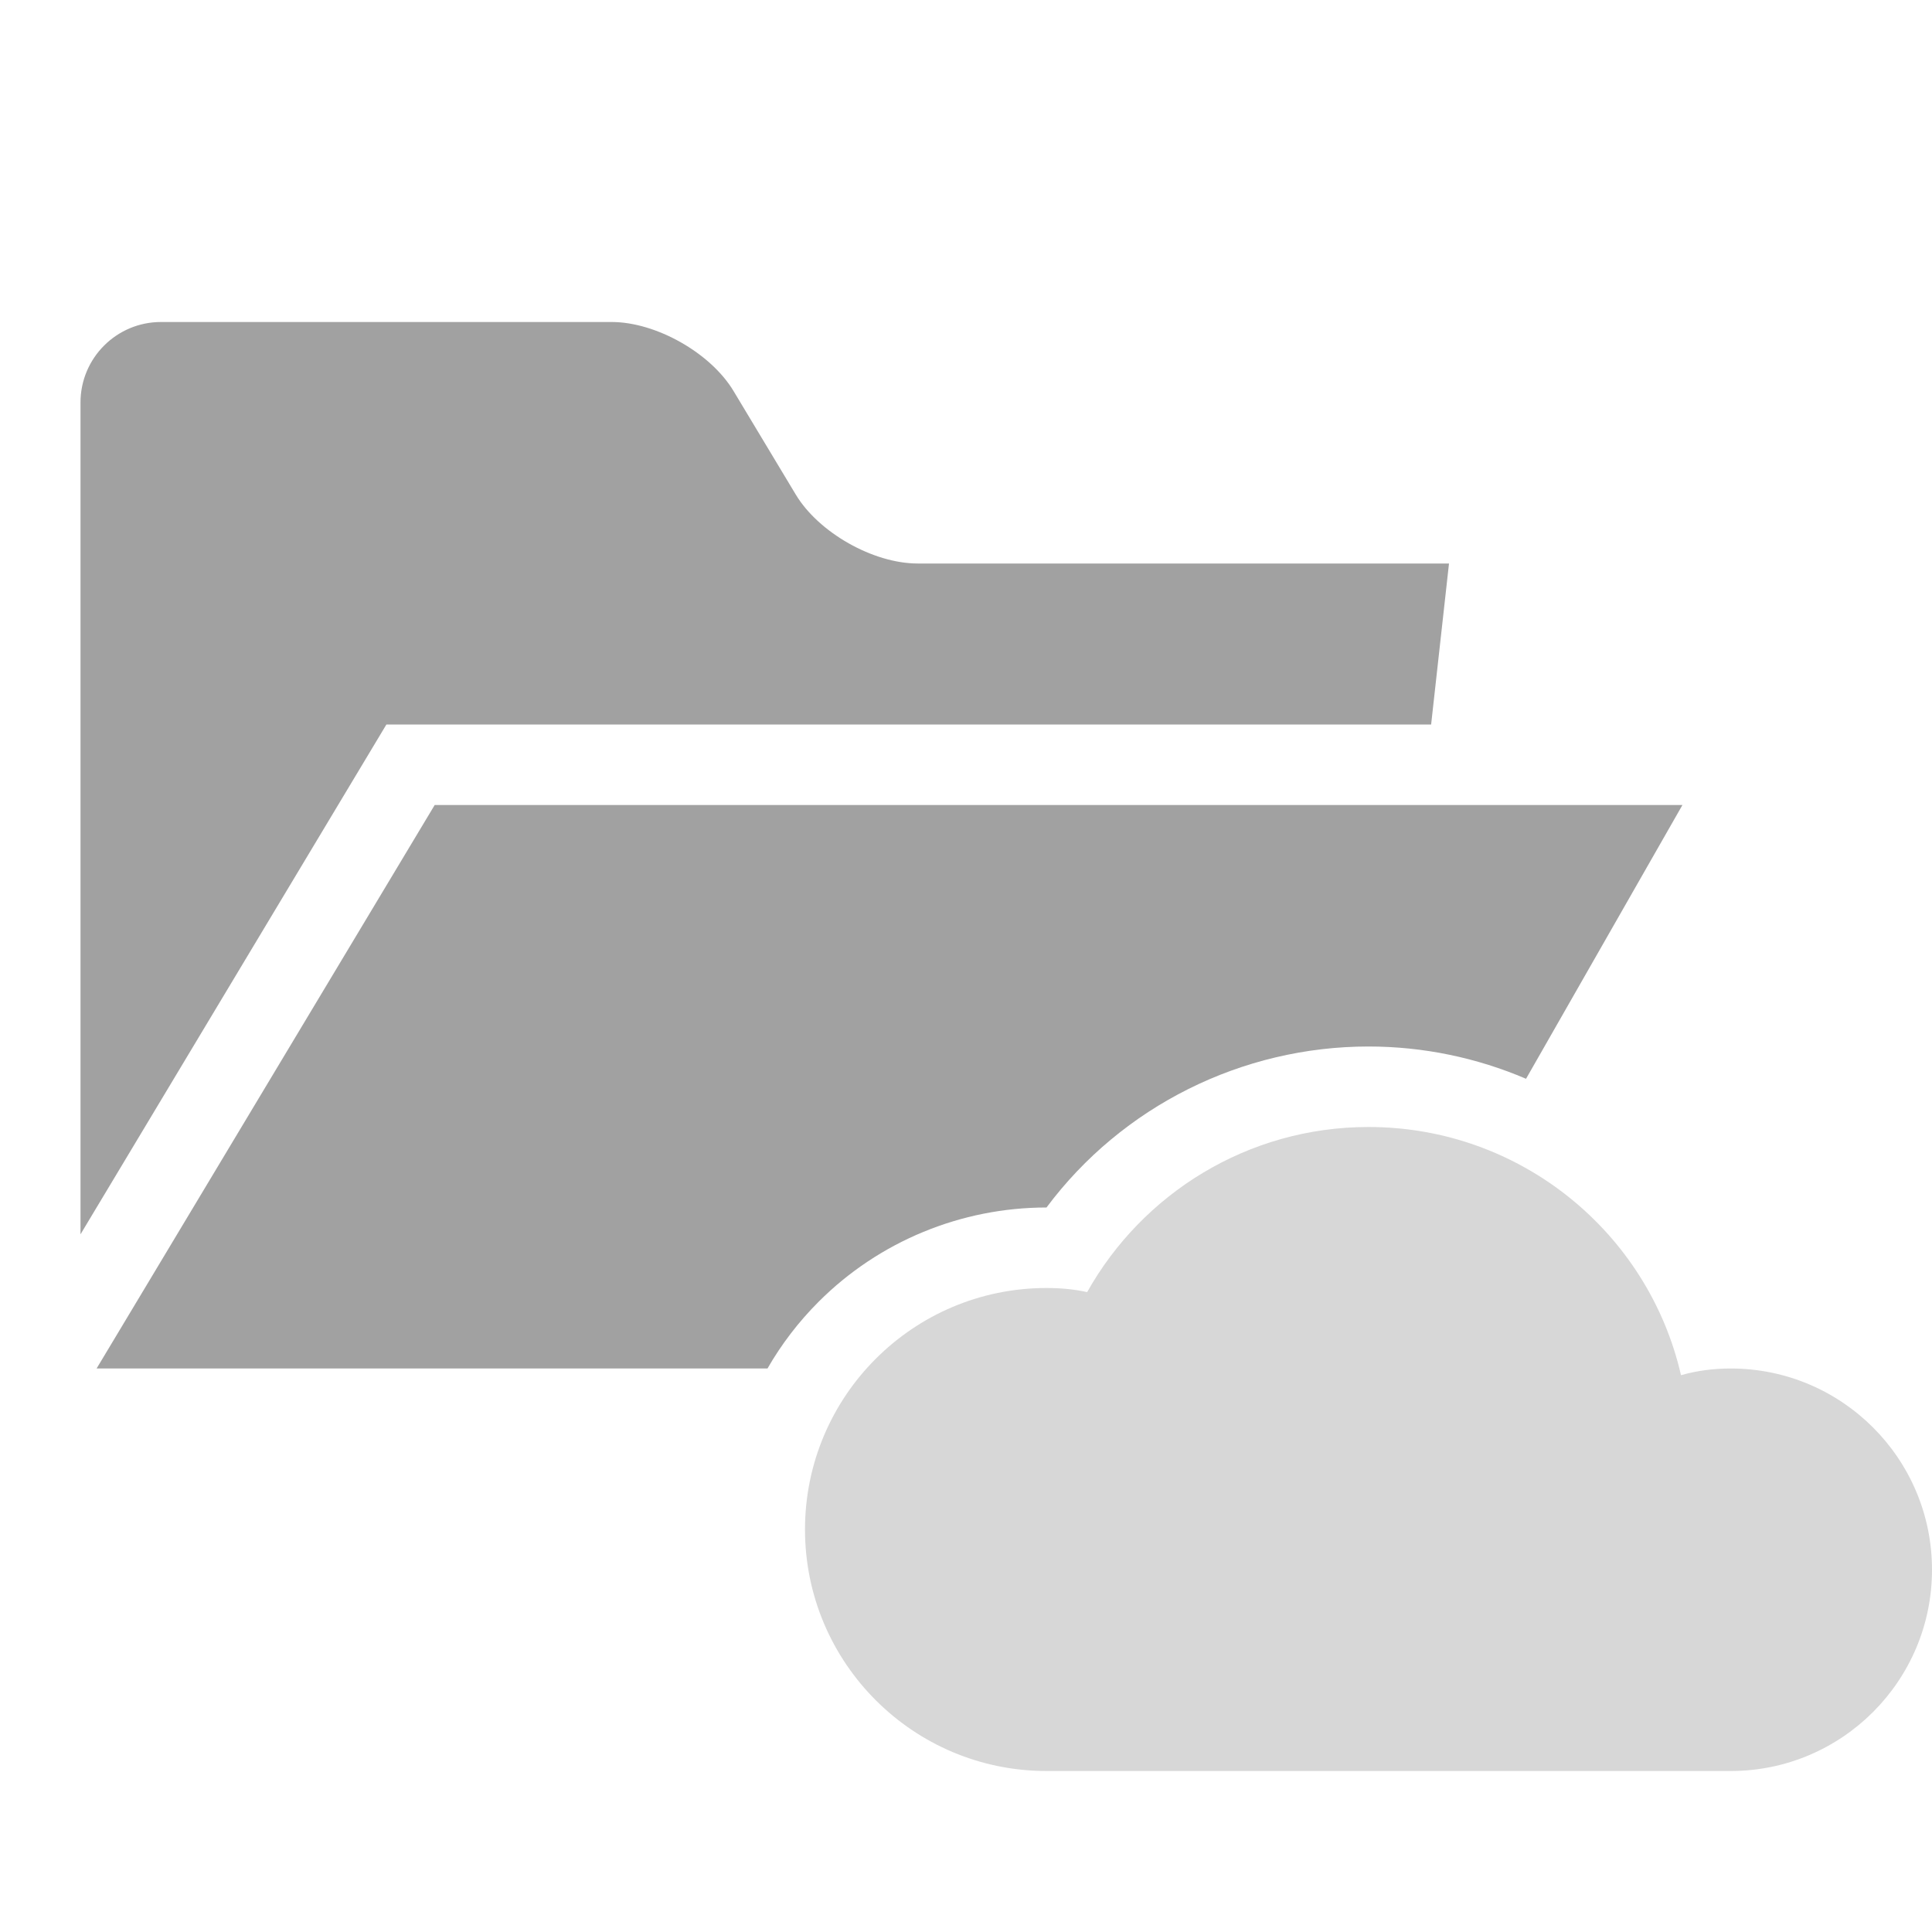 <?xml version="1.0" encoding="UTF-8" standalone="no"?><!-- Generator: Gravit.io --><svg xmlns="http://www.w3.org/2000/svg" xmlns:xlink="http://www.w3.org/1999/xlink" style="isolation:isolate" viewBox="928 197 24 24" width="24" height="24"><g id="open-cloud"><g opacity="0"><rect x="928" y="197" width="24" height="24" transform="matrix(1,0,0,1,0,0)" id="Icon Background" fill="rgb(37,86,132)"/></g><path d=" M 945.778 206 L 946 204 L 939.399 204 C 938.847 204 938.169 203.616 937.885 203.143 L 937.112 201.857 C 936.828 201.384 936.149 201 935.598 201 L 930 201 C 929.448 201 929 201.448 929 202 L 929 212.333 L 932.8 206 L 945.778 206 Z  M 946.957 210.401 L 948.9 207 L 933.4 207 L 929.2 214 L 937.534 214 C 937.707 213.699 937.92 213.42 938.17 213.17 C 938.92 212.42 939.94 212 941 212 C 941 212 941 212 941 212 C 941.94 210.74 943.43 210 945 210 C 945.684 210 946.349 210.141 946.957 210.401 Z " fill-rule="evenodd" id="Fill-B" fill="rgb(161,161,161)"/><path d=" M 949.5 219 L 945 219 L 941 219 C 941 219 941 219 941 219 C 939.344 219 938 217.656 938 216 C 938 214.344 939.344 213 941 213 C 941.173 213 941.343 213.015 941.505 213.051 C 942.191 211.828 943.5 211 945 211 C 946.891 211 948.477 212.315 948.882 214.083 C 949.079 214.027 949.286 214 949.5 214 C 950.88 214 952 215.12 952 216.5 C 952 217.88 950.88 219 949.5 219 L 949.5 219 Z " id="Fill-A" fill="rgb(215,215,215)"/></g></svg>
